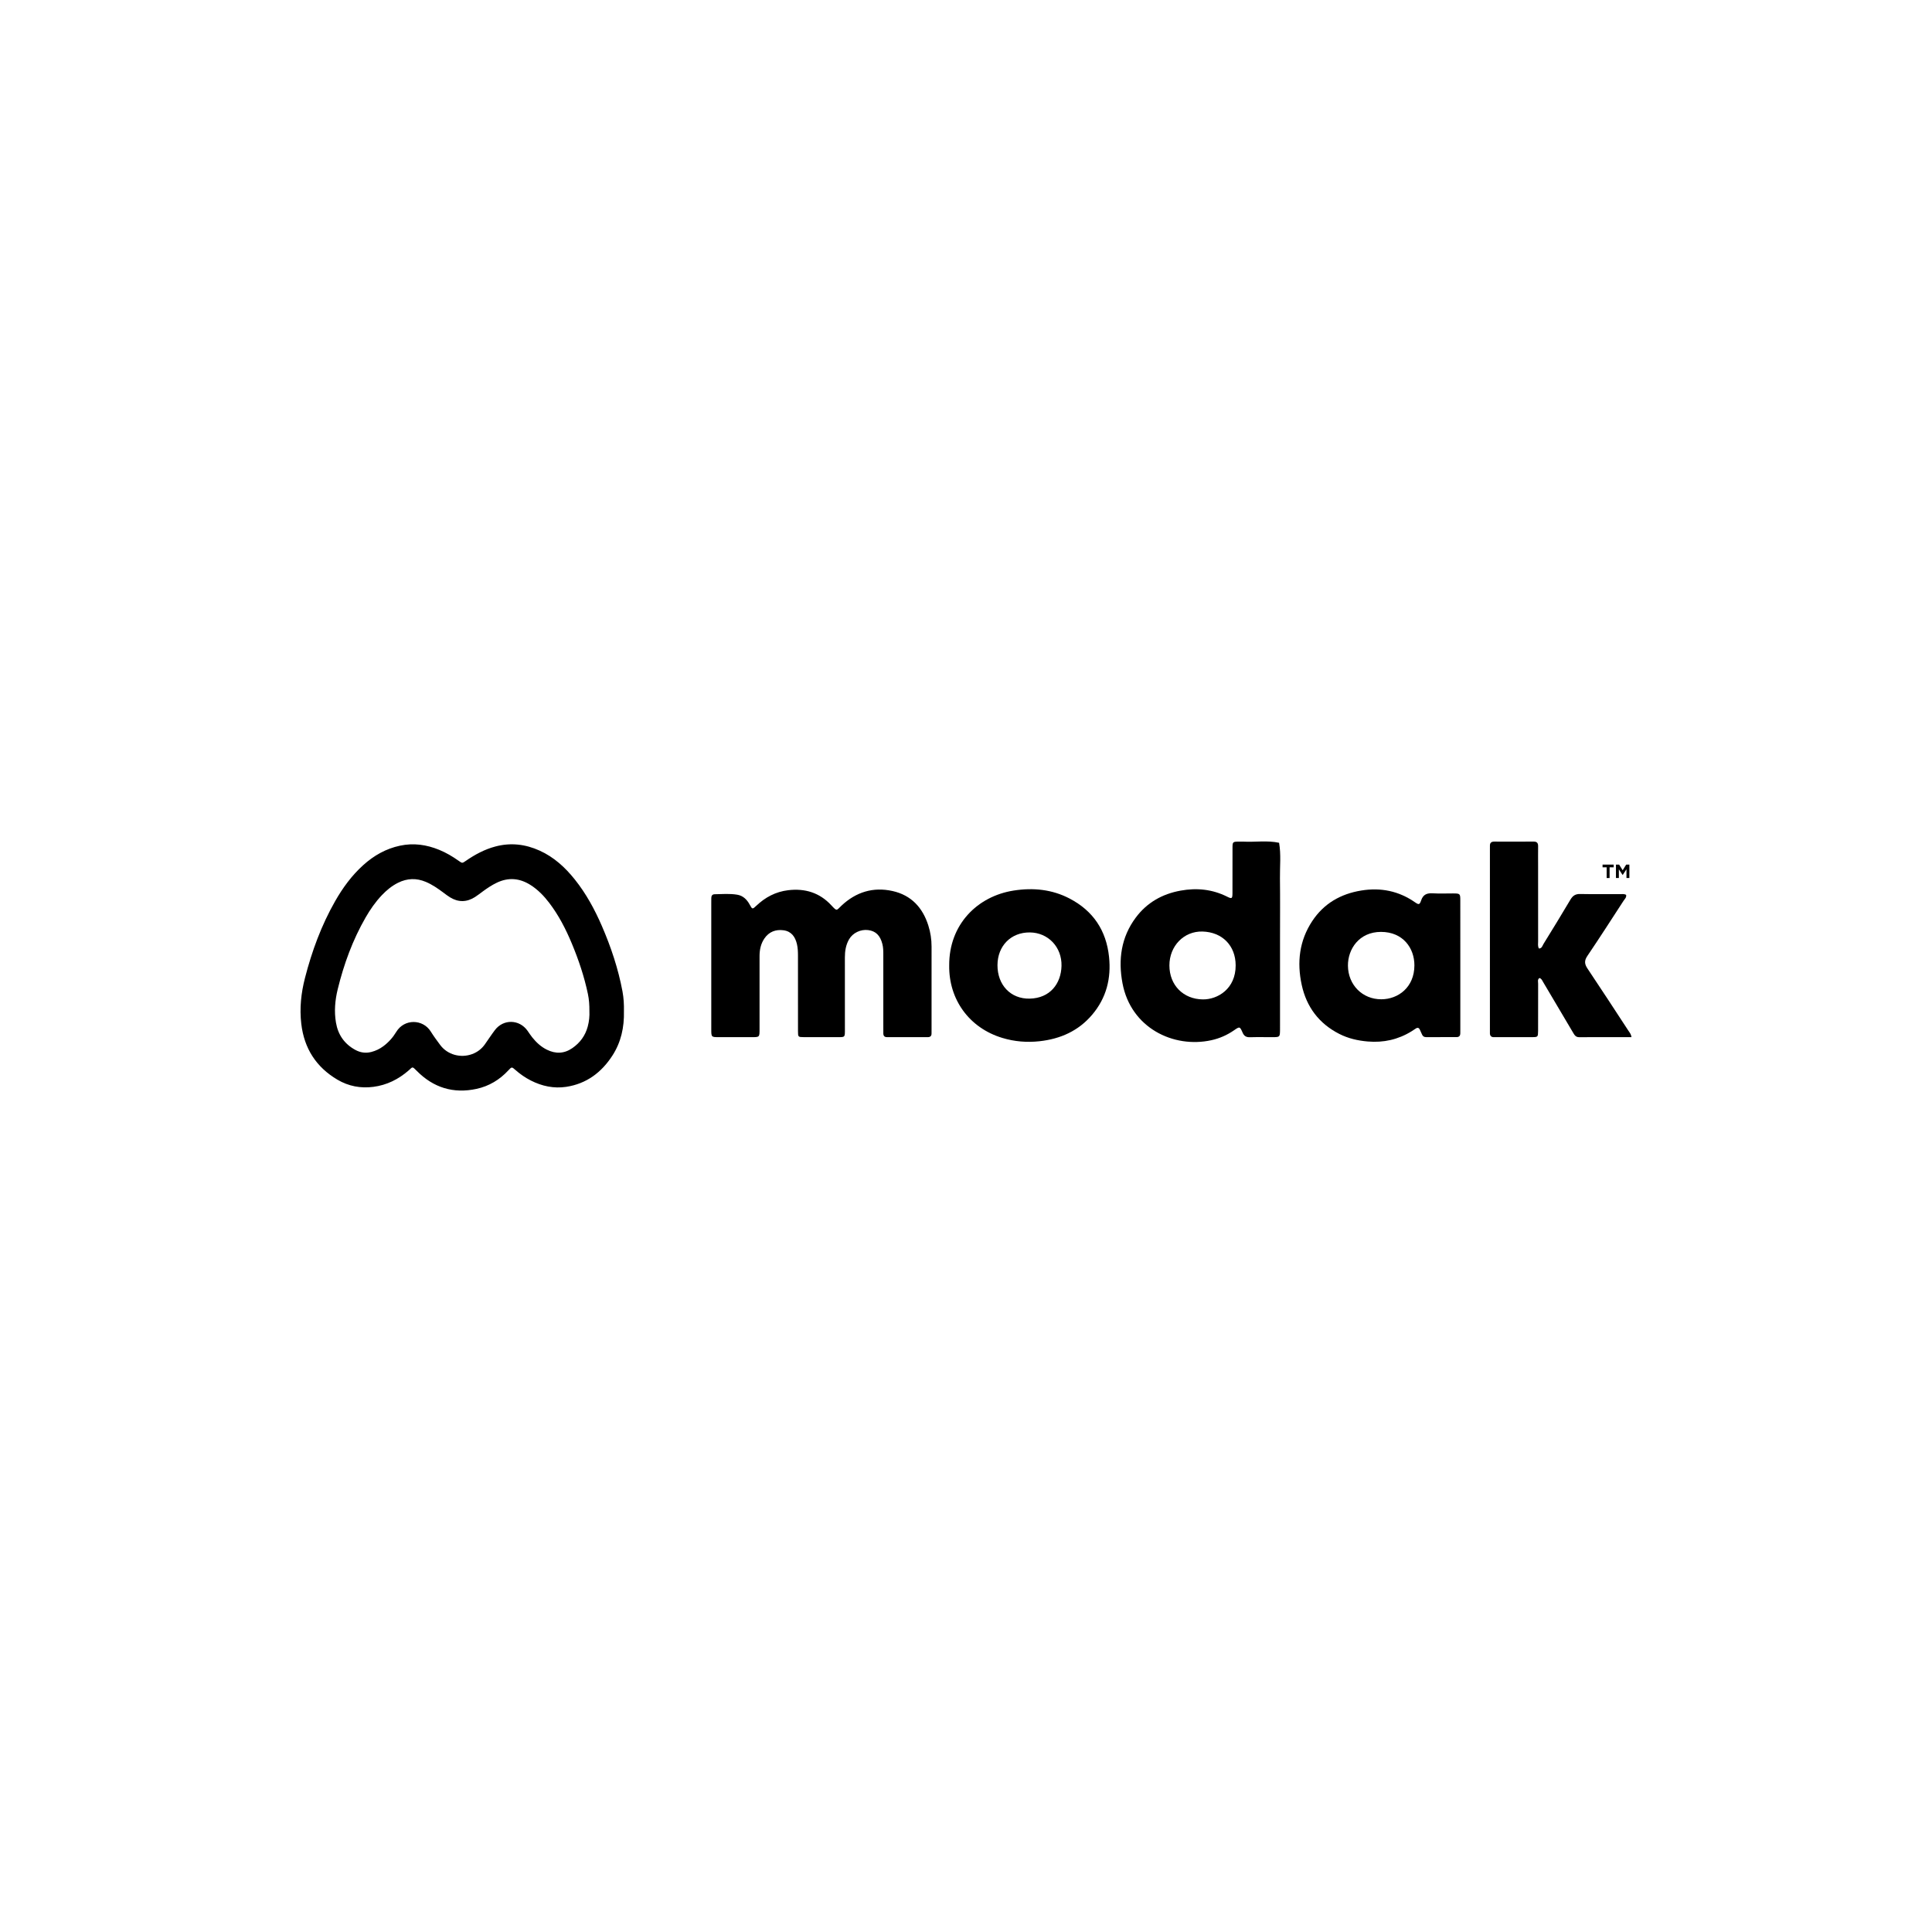 <ns0:svg xmlns:ns0="http://www.w3.org/2000/svg" xmlns:ns1="http://ns.adobe.com/SaveForWeb/1.0/" version="1.1" id="Layer_1" x="0px" y="0px" viewBox="0 0 450 450" style="enable-background:new 0 0 450 220;" xml:space="preserve">
<ns0:style type="text/css" transform="translate(0.0, 115.0)">
	.st0{fill:none;}
	.st1{fill:#214A8E;}
	.st2{fill:#A5D5F1;}
</ns0:style>
<ns0:rect class="st0" width="450" height="220" transform="translate(0.0, 115.0)" />
<ns0:path class="st1" d="M-201.171,335.954c-0.047-0.65-0.094-1.301-0.142-1.951c0.333,0,0.666,0,0.999,0  c0.065,0.287,0.13,0.574,0.195,0.862C-200.47,335.228-200.82,335.591-201.171,335.954z" transform="translate(0.0, 115.0)" />
<ns0:path class="st2" d="M-30.378-116.745c0.838-0.143,1.675-0.287,2.513-0.43c-0.118,0.599-0.236,1.198-0.354,1.797  C-28.939-115.834-29.658-116.289-30.378-116.745z" transform="translate(0.0, 115.0)" />
<ns0:g transform="translate(0.0, 115.0)">
	<ns0:path d="M145.325,120.529c0.091,3.756-0.676,7.234-2.691,10.347c-2.546,3.933-6.059,6.563-10.762,7.27   c-2.86,0.43-5.626-0.151-8.217-1.468c-1.314-0.668-2.516-1.502-3.621-2.477c-0.831-0.734-0.843-0.74-1.628,0.106   c-2.03,2.188-4.491,3.677-7.396,4.308c-5.404,1.174-10.078-0.27-13.953-4.207c-1.097-1.114-0.924-0.913-1.865-0.093   c-2.377,2.073-5.096,3.426-8.227,3.833c-2.958,0.384-5.781-0.141-8.364-1.665c-4.968-2.932-7.755-7.293-8.428-13.019   c-0.425-3.619-0.043-7.167,0.862-10.681c1.607-6.246,3.816-12.256,7.016-17.872c1.772-3.11,3.866-5.98,6.539-8.395   c2.482-2.243,5.293-3.844,8.594-4.545c3.148-0.669,6.167-0.235,9.107,0.97c1.623,0.665,3.123,1.552,4.551,2.565   c0.817,0.58,0.823,0.582,1.63,0.023c2.136-1.479,4.39-2.697,6.926-3.369c3.562-0.944,6.984-0.535,10.3,0.967   c3.322,1.505,5.932,3.902,8.182,6.717c2.636,3.297,4.631,6.973,6.304,10.83c2.13,4.911,3.813,9.966,4.803,15.236   C145.277,117.456,145.359,119.027,145.325,120.529z M137.284,120.537c0.009-1.444-0.078-2.729-0.344-4.001   c-0.853-4.078-2.179-8.006-3.781-11.843c-1.39-3.328-3.035-6.517-5.231-9.397c-1.236-1.622-2.638-3.076-4.373-4.172   c-2.522-1.593-5.136-1.825-7.86-0.515c-1.172,0.563-2.237,1.283-3.28,2.047c-0.591,0.433-1.166,0.893-1.784,1.285   c-1.918,1.22-3.87,1.257-5.814,0.061c-0.534-0.328-1.034-0.713-1.537-1.089c-1.287-0.963-2.599-1.876-4.095-2.506   c-2.195-0.925-4.345-0.85-6.467,0.205c-1.456,0.724-2.691,1.742-3.802,2.919c-1.471,1.557-2.686,3.303-3.751,5.154   c-3.017,5.242-5.069,10.862-6.502,16.719c-0.628,2.566-0.856,5.166-0.409,7.785c0.481,2.818,1.962,4.963,4.49,6.343   c1.177,0.643,2.409,0.834,3.739,0.493c1.036-0.266,1.963-0.713,2.809-1.345c1.219-0.909,2.22-2.03,3-3.326   c1.876-3.116,6.211-3.012,8.029-0.11c0.685,1.093,1.452,2.138,2.225,3.172c1.714,2.293,4.796,3.075,7.423,2.103   c1.211-0.448,2.203-1.198,2.953-2.252c0.789-1.109,1.528-2.256,2.35-3.34c1.984-2.614,5.699-2.527,7.598,0.152   c0.363,0.512,0.7,1.046,1.093,1.535c0.948,1.182,2.042,2.202,3.416,2.88c2.049,1.011,4.031,0.948,5.939-0.374   c1.791-1.241,2.999-2.888,3.574-5C137.227,122.894,137.337,121.651,137.284,120.537z" />
	<ns0:g>
		<ns0:path d="M165.669,109.828c0-4.816,0-9.633,0-14.449c0-0.401,0.011-0.803,0.008-1.204c-0.004-0.535,0.226-0.879,0.784-0.89    c1.755-0.033,3.523-0.181,5.258,0.109c1.369,0.229,2.284,1.147,2.934,2.369c0.554,1.043,0.623,1.048,1.484,0.228    c2.095-1.996,4.516-3.286,7.422-3.64c3.943-0.479,7.359,0.575,10.074,3.513c1.364,1.476,1.171,1.205,2.355,0.09    c3.372-3.174,7.371-4.427,11.909-3.415c4.36,0.972,7.021,3.873,8.338,8.055c0.498,1.58,0.747,3.216,0.745,4.884    c-0.006,6.472-0.002,12.944-0.002,19.416c0,0.251-0.012,0.502-0.003,0.752c0.021,0.615-0.241,0.929-0.886,0.927    c-3.161-0.008-6.322-0.008-9.482-0.001c-0.659,0.001-0.875-0.351-0.863-0.951c0.012-0.602-0.002-1.204-0.002-1.806    c0-5.519,0-11.038-0.001-16.557c0-0.802-0.019-1.596-0.22-2.388c-0.501-1.964-1.532-3.005-3.288-3.232    c-1.774-0.229-3.612,0.644-4.479,2.166c-0.739,1.298-0.968,2.719-0.965,4.2c0.01,5.519,0.002,11.038,0.004,16.557    c0.001,2.171,0.124,2.015-2.061,2.015c-2.509,0-5.017,0.01-7.526-0.005c-1.303-0.008-1.335-0.038-1.337-1.376    c-0.009-5.87-0.003-11.74-0.006-17.61c-0.001-0.902-0.032-1.792-0.241-2.687c-0.404-1.727-1.312-2.973-3.126-3.218    c-1.811-0.245-3.381,0.345-4.451,1.909c-0.849,1.24-1.132,2.655-1.131,4.141c0.004,5.669,0.002,11.339,0,17.008    c-0.001,1.832-0.004,1.836-1.785,1.838c-2.559,0.003-5.118,0.003-7.676,0c-1.777-0.002-1.781-0.006-1.782-1.846    C165.667,119.762,165.669,114.795,165.669,109.828z" />
		<ns0:path d="M298.142,103.83c0,6.672,0,13.343,0,20.015c0,0.351,0.004,0.702-0.001,1.053c-0.025,1.644-0.046,1.669-1.702,1.675    c-1.756,0.007-3.513-0.036-5.267,0.017c-0.863,0.026-1.379-0.227-1.74-1.061c-0.636-1.467-0.7-1.458-1.959-0.583    c-1.626,1.131-3.396,1.917-5.331,2.341c-8.817,1.928-18.736-2.857-20.692-13.271c-1.03-5.486-0.331-10.707,3.102-15.303    c2.612-3.497,6.169-5.499,10.44-6.272c3.757-0.68,7.376-0.321,10.828,1.408c1.118,0.56,1.24,0.468,1.246-0.841    c0.017-3.461,0.002-6.922,0.009-10.384c0.003-1.582,0.012-1.582,1.587-1.596c0.301-0.003,0.603-0.014,0.903,0.002    c2.785,0.149,5.589-0.325,8.359,0.268c0.482,2.735,0.168,5.492,0.203,8.237C298.185,94.299,298.142,99.065,298.142,103.83z     M272.377,109.863c0.002,4.621,3.25,7.87,7.789,7.918c3.432,0.037,7.665-2.45,7.643-7.94c-0.018-4.592-3.119-7.748-7.74-7.87    C275.716,101.858,272.375,105.384,272.377,109.863z" />
		<ns0:path d="M340.137,109.826c0,4.918,0,9.835,0,14.753c0,0.351-0.006,0.702-0.005,1.054c0.003,0.603-0.252,0.935-0.897,0.932    c-2.358-0.008-4.717-0.008-7.075,0.001c-0.461,0.002-0.757-0.191-0.937-0.605c-0.16-0.368-0.338-0.728-0.496-1.096    c-0.202-0.47-0.512-0.59-0.951-0.312c-0.339,0.215-0.665,0.45-1.006,0.661c-3.132,1.93-6.518,2.681-10.193,2.369    c-2.333-0.198-4.557-0.71-6.631-1.766c-4.725-2.405-7.633-6.272-8.751-11.418c-1.142-5.253-0.564-10.297,2.454-14.864    c2.696-4.079,6.591-6.322,11.386-7.11c4.568-0.75,8.763,0.092,12.578,2.754c0.836,0.583,1.059,0.569,1.398-0.453    c0.474-1.431,1.4-1.736,2.757-1.653c1.55,0.095,3.11,0.015,4.665,0.024c1.666,0.009,1.7,0.038,1.701,1.674    C340.141,99.79,340.137,104.808,340.137,109.826z M321.748,117.752c3.945-0.017,7.683-2.802,7.694-7.899    c0.009-4.016-2.645-7.795-7.783-7.796c-5.106-0.001-7.733,4.024-7.698,7.88C314.002,114.406,317.339,117.77,321.748,117.752z" />
		<ns0:path d="M380,126.571c-4.163,0-8.172-0.015-12.182,0.012c-0.828,0.006-1.115-0.551-1.446-1.11    c-1.739-2.933-3.474-5.868-5.211-8.803c-0.587-0.993-1.17-1.988-1.762-2.977c-0.201-0.336-0.33-0.743-0.829-0.897    c-0.504,0.334-0.305,0.882-0.307,1.335c-0.018,3.311-0.01,6.622-0.01,9.933c0,0.351,0.004,0.702-0.001,1.054    c-0.023,1.42-0.034,1.446-1.419,1.453c-2.559,0.012-5.117,0.004-7.676,0.004c-0.351,0-0.704-0.021-1.053,0.002    c-0.772,0.051-1.115-0.303-1.074-1.067c0.016-0.3,0.001-0.602,0.001-0.903c0-13.897,0-27.794,0-41.691    c0-0.301,0.011-0.602,0.002-0.903c-0.021-0.7,0.322-0.99,1.009-0.988c3.06,0.01,6.121,0.016,9.181-0.004    c0.8-0.005,1.046,0.376,1.035,1.112c-0.023,1.505-0.004,3.01-0.004,4.515c0,5.87-0.003,11.74,0.006,17.609    c0.001,0.54-0.122,1.102,0.186,1.668c0.706-0.007,0.815-0.66,1.072-1.076c2.107-3.414,4.21-6.83,6.251-10.284    c0.542-0.918,1.151-1.357,2.258-1.335c3.159,0.064,6.321,0.02,9.482,0.025c0.396,0.001,0.805-0.062,1.239,0.16    c0.15,0.601-0.325,0.985-0.605,1.415c-2.787,4.289-5.55,8.596-8.417,12.831c-0.749,1.107-0.668,1.89,0.041,2.946    c3.212,4.789,6.353,9.627,9.512,14.452C379.545,125.468,379.909,125.836,380,126.571z" />
		<ns0:path d="M221.088,109.892c-0.068-9.514,6.518-16.146,15.045-17.47c4.532-0.703,8.919-0.267,13.009,1.872    c5.469,2.861,8.528,7.418,9.176,13.58c0.528,5.024-0.63,9.571-3.916,13.457c-3.203,3.788-7.402,5.66-12.292,6.194    c-2.938,0.321-5.805,0.082-8.61-0.761C225.676,124.415,220.983,117.725,221.088,109.892z M232.333,109.795    c-0.02,4.61,3.053,7.891,7.48,7.806c4.778-0.091,7.326-3.497,7.433-7.61c0.114-4.405-3.123-7.778-7.389-7.81    C235.472,102.148,232.353,105.305,232.333,109.795z" />
	</ns0:g>
	<ns0:g>
		<ns0:path d="M374.907,87.016v2.494h-0.688v-2.494h-0.952v-0.635h2.592v0.635H374.907z" />
		<ns0:path d="M378.836,89.51v-2.043l-0.881,1.336h-0.018l-0.871-1.323v2.029h-0.679v-3.129h0.742l0.822,1.323l0.822-1.323h0.742v3.129    H378.836z" />
	</ns0:g>
</ns0:g>
</ns0:svg>